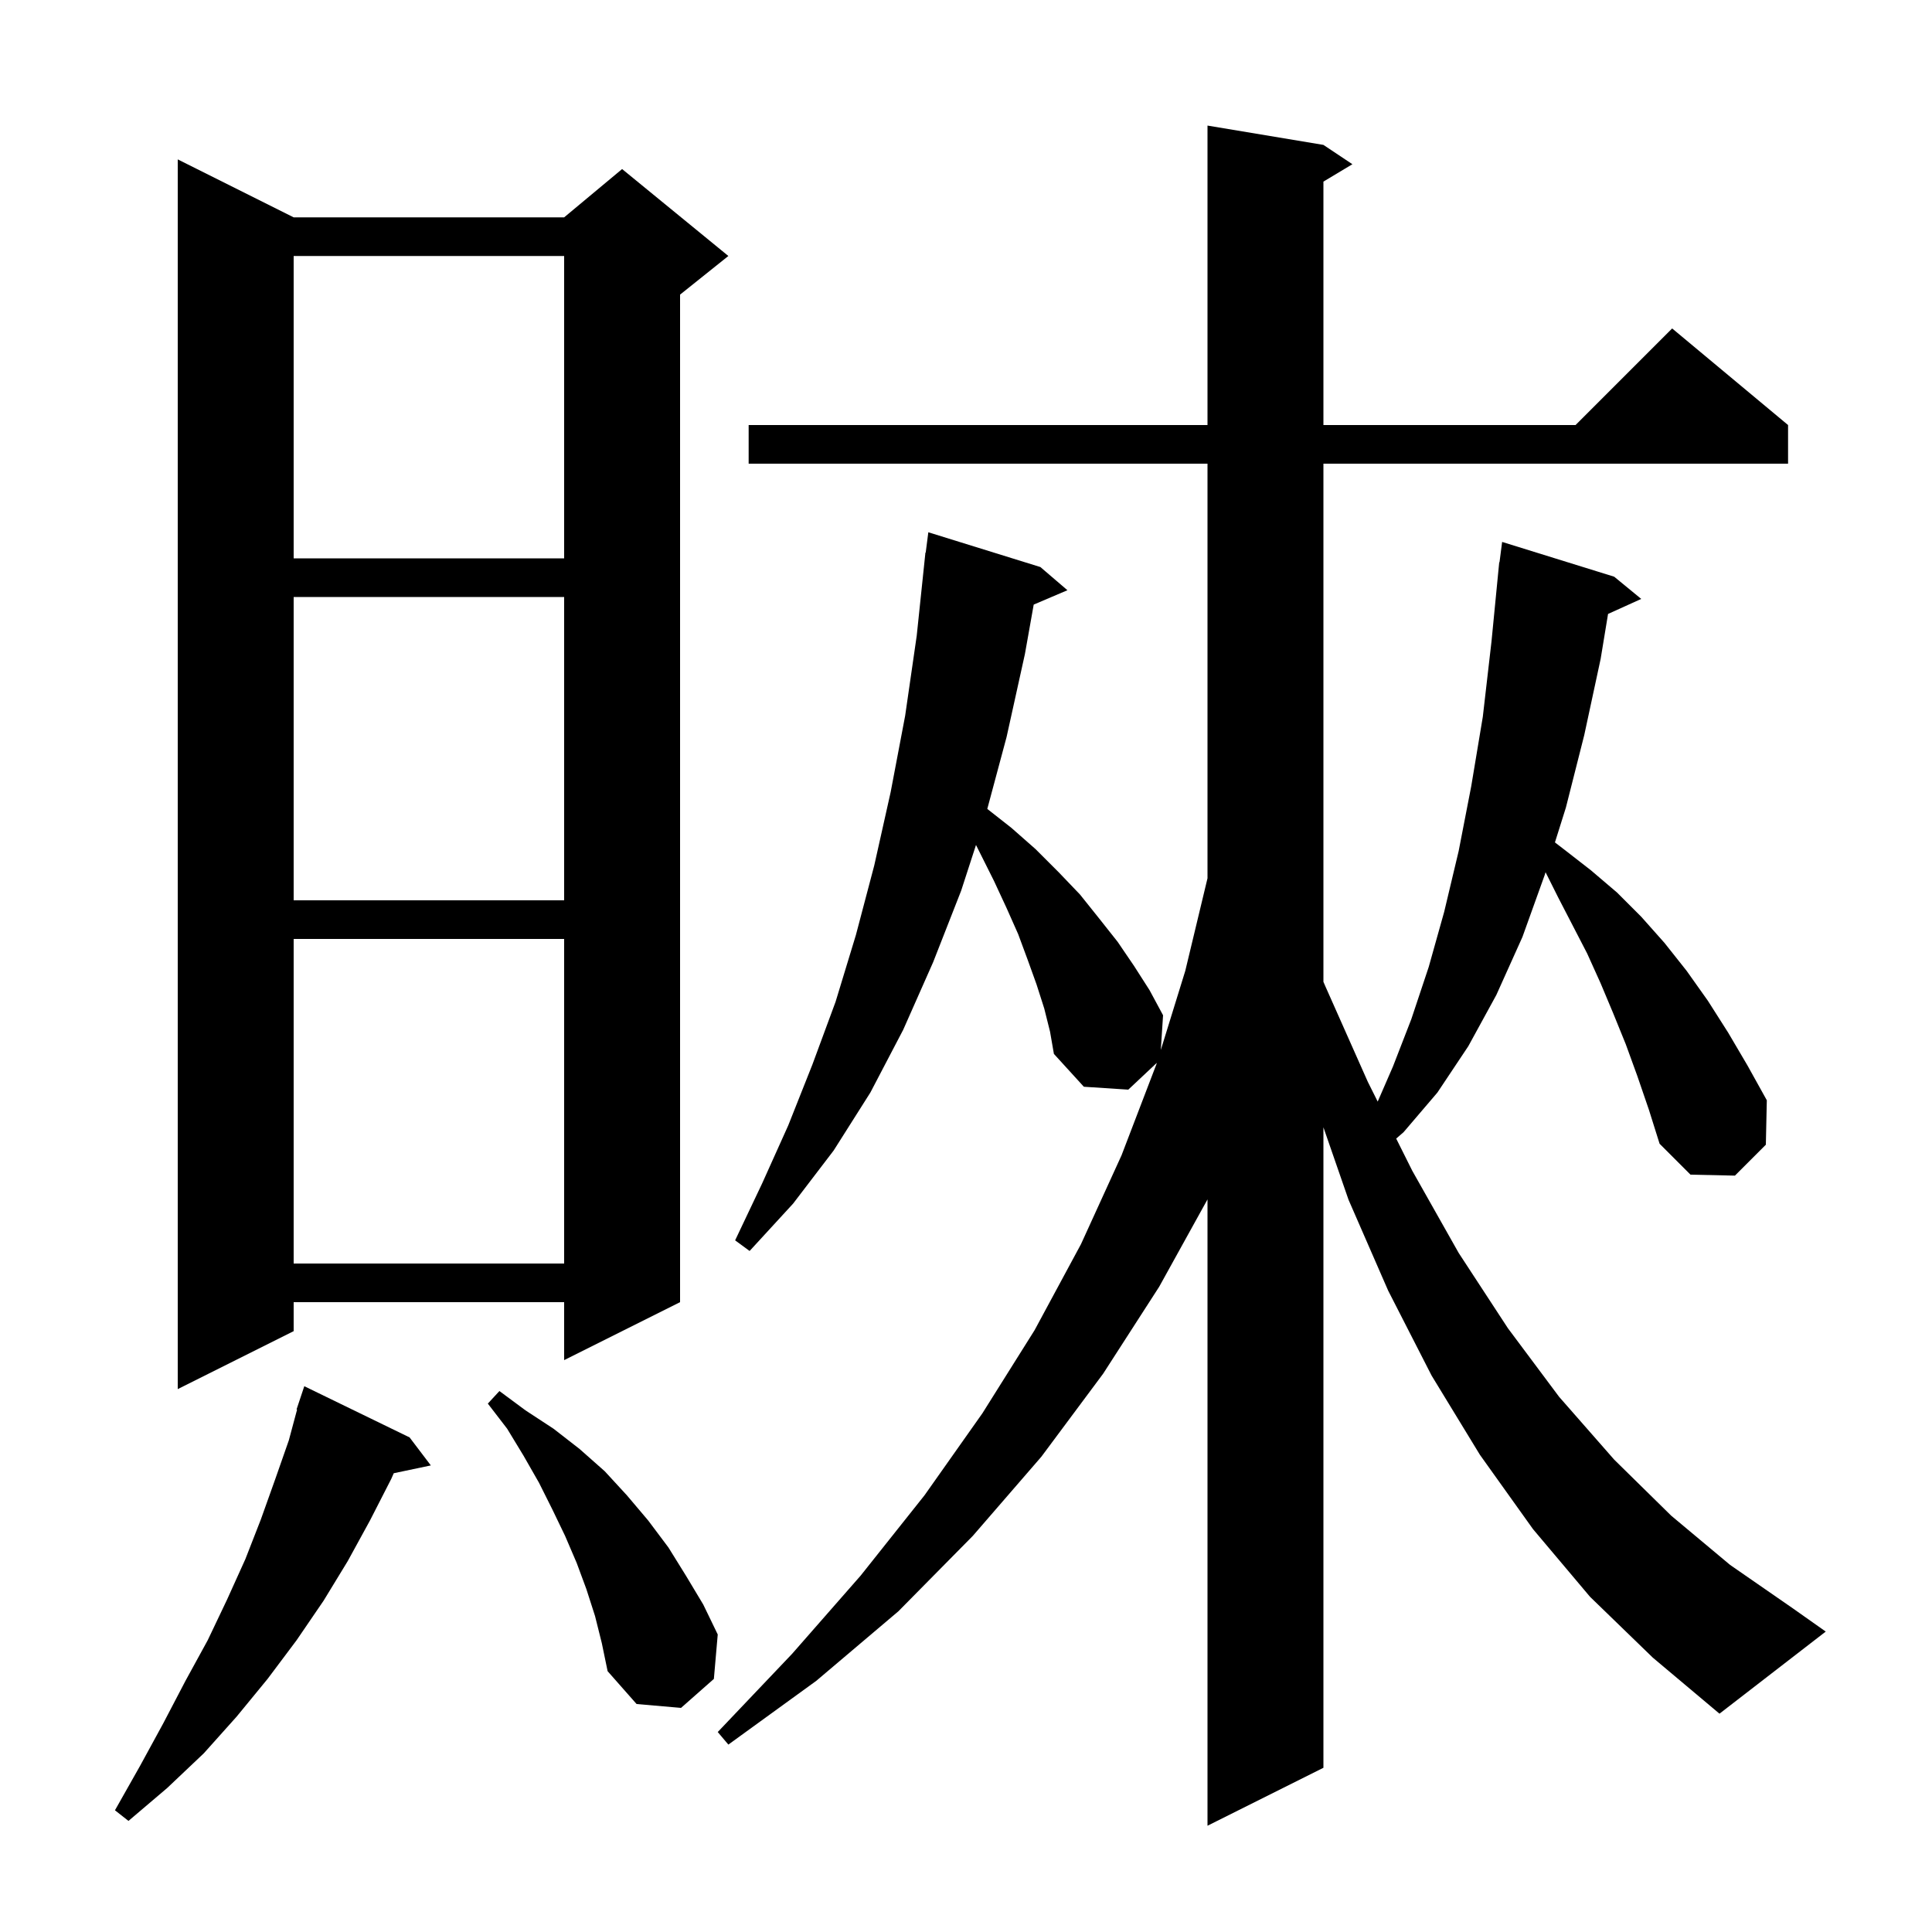 <svg xmlns="http://www.w3.org/2000/svg" xmlns:xlink="http://www.w3.org/1999/xlink" version="1.1" baseProfile="full" viewBox="0 0 200 200" width="200" height="200">
<g fill="black">
<path d="M 169.5 111.4 L 168.3 108.1 L 167.0 104.9 L 165.7 101.8 L 164.3 98.7 L 161.3 92.9 L 159.996 90.293 L 159.9 90.6 L 157.6 97.0 L 154.9 103.0 L 152.0 108.3 L 148.8 113.1 L 145.3 117.2 L 144.533 117.866 L 146.2 121.2 L 151.0 129.7 L 156.1 137.5 L 161.4 144.6 L 167.1 151.1 L 173.0 156.9 L 179.1 162.0 L 185.6 166.5 L 189.0 168.9 L 178.0 177.4 L 171.1 171.6 L 164.6 165.3 L 158.7 158.3 L 153.2 150.6 L 148.2 142.4 L 143.7 133.6 L 139.6 124.2 L 137.0 116.697 L 137.0 183.0 L 125.0 189.0 L 125.0 124.162 L 120.0 133.2 L 114.2 142.2 L 107.8 150.8 L 100.7 159.0 L 93.0 166.8 L 84.5 174.0 L 75.4 180.6 L 74.3 179.3 L 82.0 171.2 L 89.1 163.1 L 95.7 154.8 L 101.7 146.3 L 107.1 137.7 L 111.9 128.8 L 116.1 119.6 L 119.7 110.2 L 119.754 110.025 L 116.8 112.8 L 112.2 112.5 L 109.1 109.1 L 108.7 106.8 L 108.1 104.4 L 107.3 101.9 L 106.4 99.4 L 105.4 96.7 L 104.2 94.0 L 102.9 91.2 L 101.035 87.471 L 99.5 92.2 L 96.6 99.6 L 93.5 106.6 L 90.1 113.1 L 86.3 119.1 L 82.1 124.6 L 77.6 129.5 L 76.1 128.4 L 78.9 122.5 L 81.6 116.5 L 84.1 110.2 L 86.5 103.7 L 88.6 96.8 L 90.5 89.6 L 92.2 82.0 L 93.7 74.1 L 94.9 65.8 L 95.8 57.2 L 95.829 57.204 L 96.1 55.1 L 107.7 58.7 L 110.5 61.1 L 107.009 62.587 L 106.1 67.7 L 104.2 76.3 L 102.204 83.739 L 104.7 85.7 L 107.2 87.9 L 109.6 90.3 L 111.8 92.6 L 113.8 95.1 L 115.7 97.5 L 117.4 100.0 L 119.0 102.5 L 120.4 105.1 L 120.166 108.695 L 122.7 100.5 L 125.0 90.917 L 125.0 48.0 L 77.5 48.0 L 77.5 44.0 L 125.0 44.0 L 125.0 13.0 L 137.0 15.0 L 140.0 17.0 L 137.0 18.8 L 137.0 44.0 L 163.1 44.0 L 173.1 34.0 L 185.1 44.0 L 185.1 48.0 L 137.0 48.0 L 137.0 101.638 L 137.2 102.1 L 141.6 112.0 L 142.619 114.037 L 144.2 110.4 L 146.1 105.5 L 147.9 100.1 L 149.5 94.4 L 151.0 88.1 L 152.3 81.4 L 153.5 74.2 L 154.4 66.4 L 155.102 59.2 L 155.1 59.2 L 155.11 59.123 L 155.2 58.2 L 155.229 58.204 L 155.5 56.1 L 167.1 59.7 L 169.9 62.0 L 166.465 63.555 L 165.7 68.2 L 164.0 76.1 L 162.1 83.6 L 160.967 87.205 L 162.0 88.0 L 164.7 90.1 L 167.4 92.4 L 169.9 94.9 L 172.3 97.6 L 174.6 100.5 L 176.8 103.6 L 178.9 106.9 L 180.9 110.3 L 182.9 113.9 L 182.8 118.5 L 179.6 121.7 L 175.0 121.6 L 171.8 118.4 L 170.7 114.9 Z M 42.4 148.8 L 44.6 151.7 L 40.762 152.508 L 40.5 153.1 L 38.3 157.4 L 36.0 161.6 L 33.5 165.7 L 30.7 169.8 L 27.7 173.8 L 24.5 177.7 L 21.1 181.5 L 17.3 185.1 L 13.3 188.5 L 11.9 187.4 L 14.5 182.8 L 16.9 178.4 L 19.2 174.0 L 21.5 169.8 L 23.5 165.6 L 25.4 161.4 L 27.0 157.3 L 28.5 153.1 L 29.9 149.1 L 30.755 145.914 L 30.7 145.9 L 31.5 143.5 Z M 61.6 167.3 L 60.7 164.5 L 59.7 161.8 L 58.5 159.0 L 57.2 156.3 L 55.8 153.5 L 54.2 150.7 L 52.5 147.9 L 50.5 145.3 L 51.7 144.0 L 54.4 146.0 L 57.3 147.9 L 60.0 150.0 L 62.6 152.3 L 64.9 154.8 L 67.1 157.4 L 69.2 160.2 L 71.0 163.1 L 72.8 166.1 L 74.3 169.2 L 73.9 173.8 L 70.5 176.8 L 65.9 176.4 L 62.9 173.0 L 62.3 170.1 Z M 30.4 22.5 L 58.4 22.5 L 64.4 17.5 L 75.4 26.5 L 70.4 30.5 L 70.4 134.8 L 58.4 140.8 L 58.4 134.8 L 30.4 134.8 L 30.4 137.8 L 18.4 143.8 L 18.4 16.5 Z M 30.4 97.2 L 30.4 130.8 L 58.4 130.8 L 58.4 97.2 Z M 30.4 61.8 L 30.4 93.2 L 58.4 93.2 L 58.4 61.8 Z M 30.4 26.5 L 30.4 57.8 L 58.4 57.8 L 58.4 26.5 Z " />
</g>
</svg>
